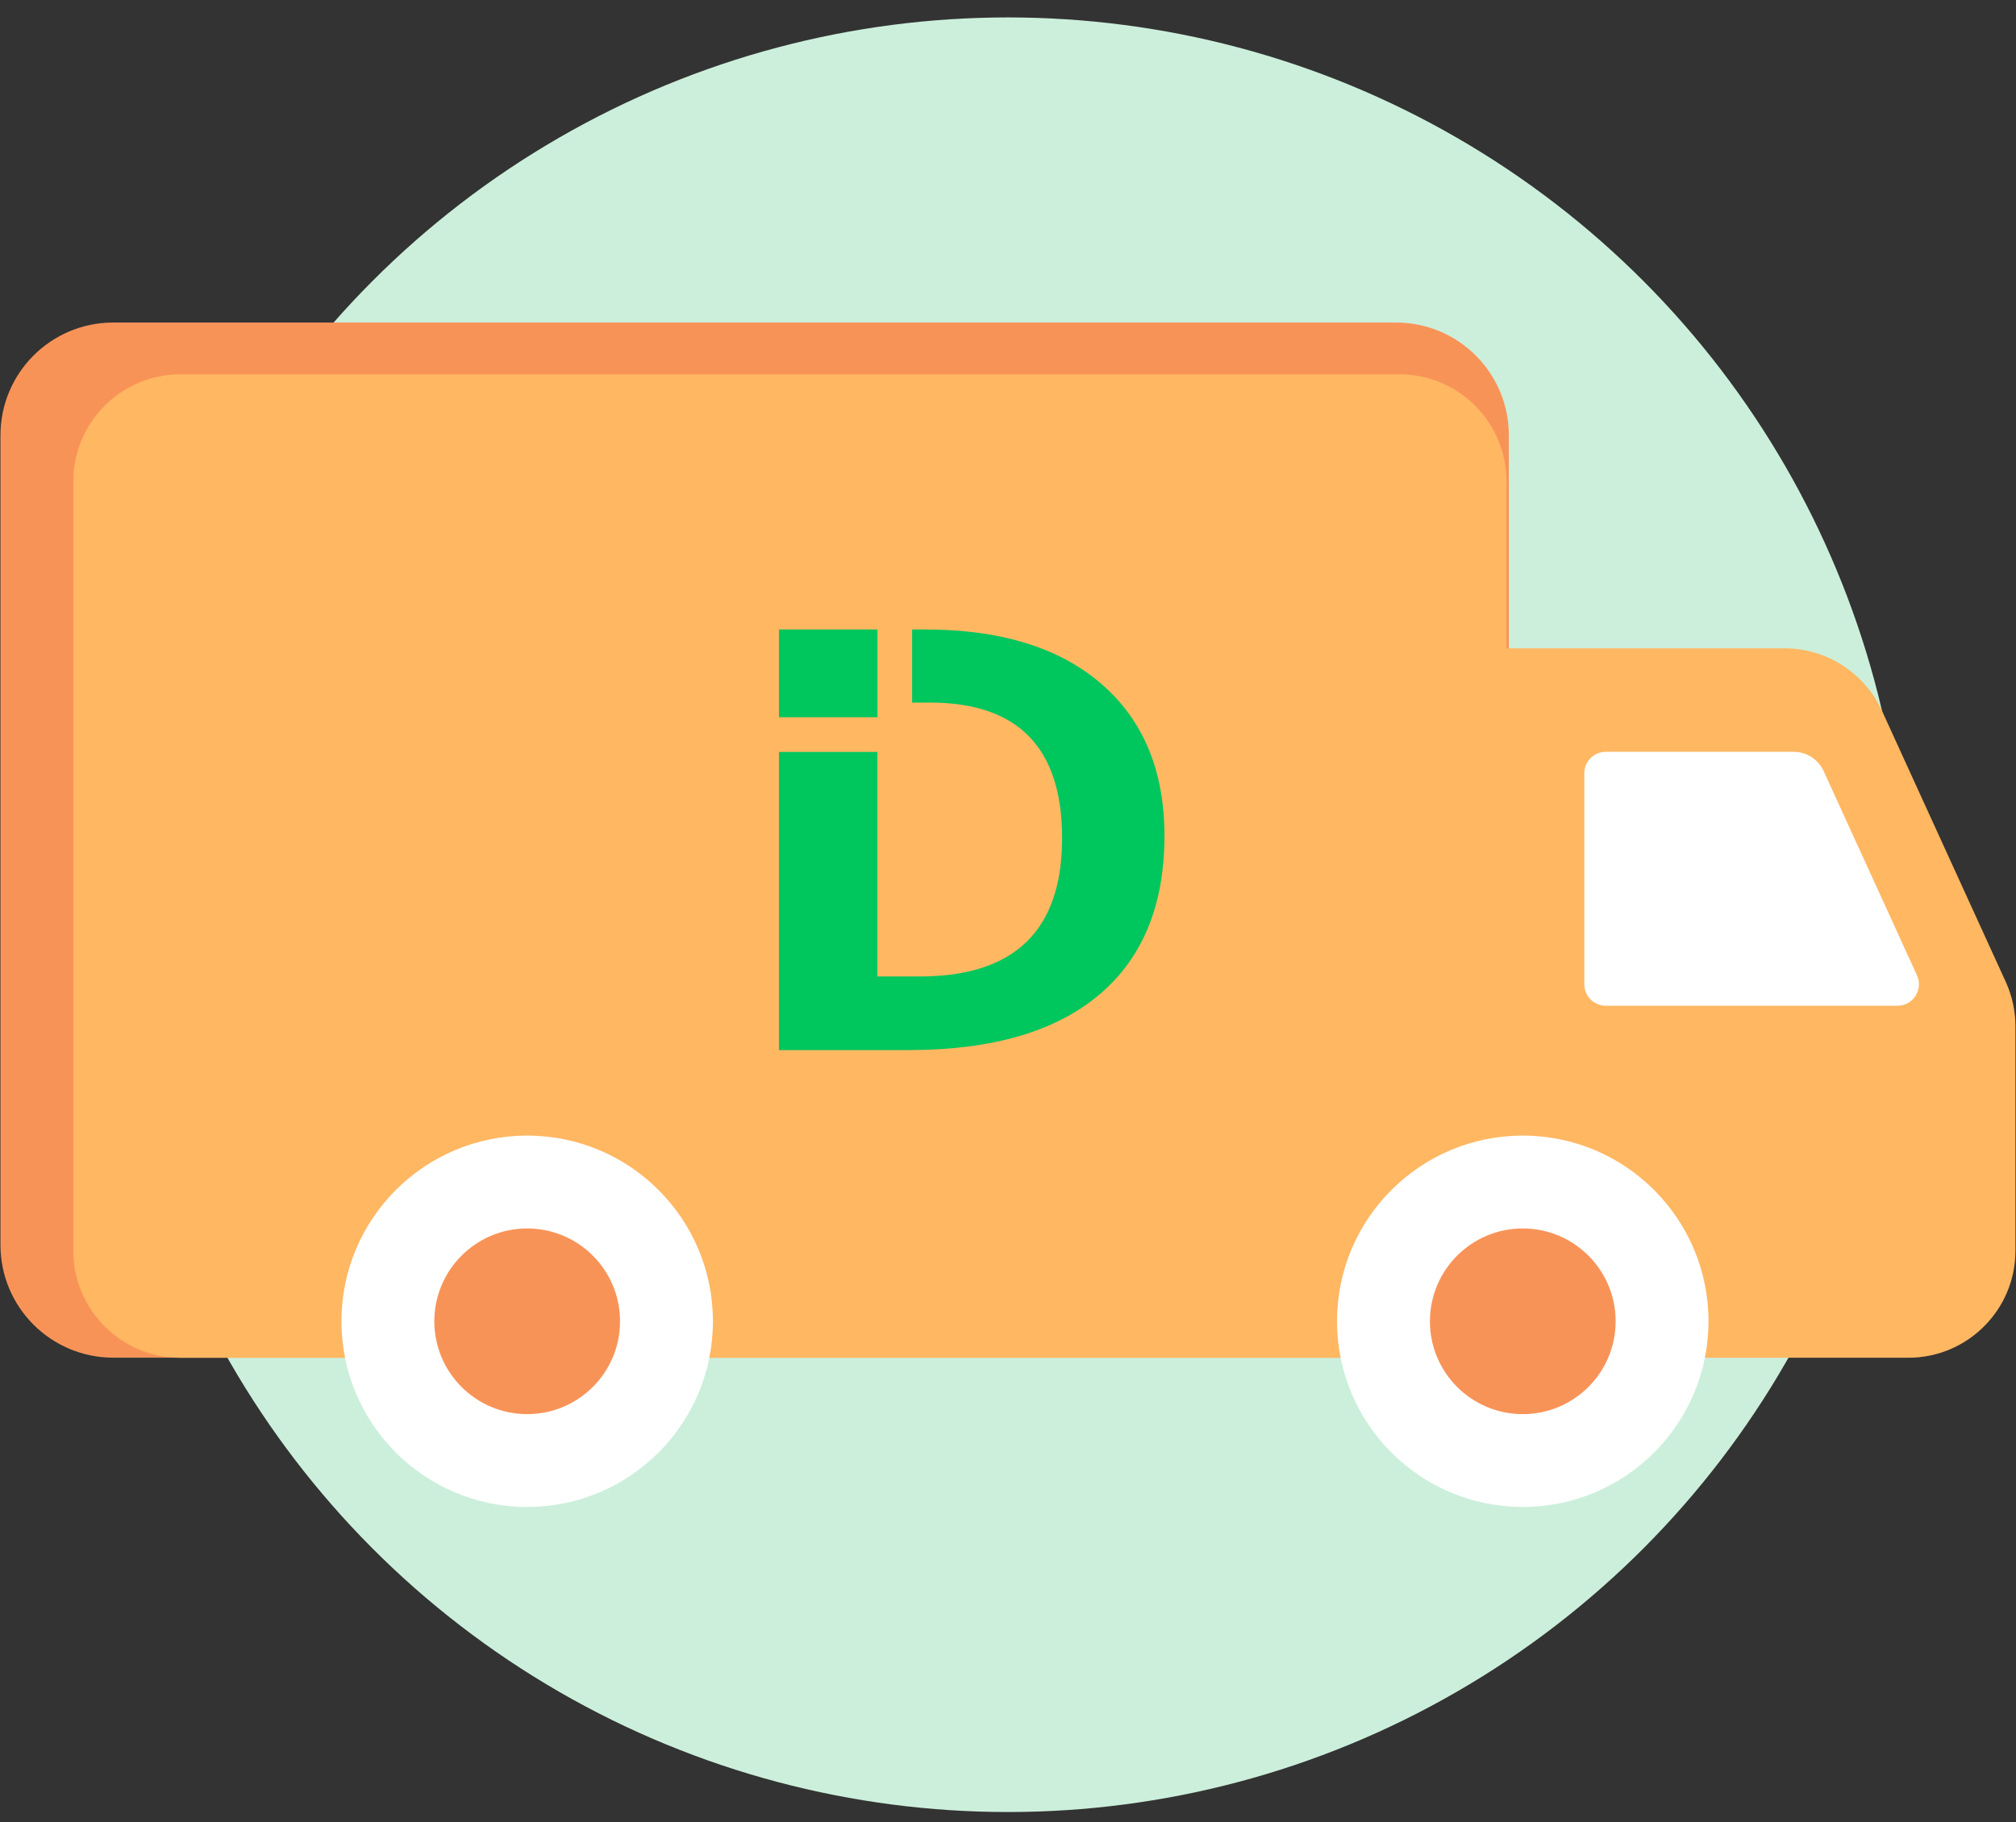 <svg width="73" height="66" viewBox="0 0 73 66" fill="none" xmlns="http://www.w3.org/2000/svg">
<rect x="0" y="0" width="73" height="66" fill="#333333" stroke="none"/>
<circle cx="36.498" cy="33.131" r="32.5" fill="#CCEFDB"/>
<path d="M0.017 15.765C0.017 13.51 1.845 11.682 4.101 11.682H50.552C52.807 11.682 54.636 13.51 54.636 15.765V49.174H4.101C1.845 49.174 0.017 47.346 0.017 45.091V15.765Z" fill="#F89358"/>
<path fill-rule="evenodd" clip-rule="evenodd" d="M2.656 17.437C2.656 15.294 4.394 13.557 6.536 13.557H50.671C52.814 13.557 54.551 15.294 54.551 17.437V23.482H64.62C66.139 23.482 67.518 24.368 68.149 25.75L72.629 35.562C72.86 36.068 72.98 36.617 72.98 37.173V45.297C72.98 47.44 71.243 49.177 69.1 49.177H54.551V49.179H6.536C4.394 49.179 2.656 47.442 2.656 45.299V17.437Z" fill="#FFB762"/>
<path d="M64.948 27.23H58.144C57.716 27.23 57.368 27.578 57.368 28.006V35.651C57.368 36.079 57.716 36.427 58.144 36.427H68.709C69.274 36.427 69.649 35.842 69.415 35.328L66.036 27.93C65.842 27.504 65.417 27.23 64.948 27.23Z" fill="white"/>
<path d="M55.14 54.581C51.425 54.581 48.414 51.57 48.414 47.856C48.414 44.142 51.425 41.131 55.14 41.131C58.854 41.131 61.865 44.142 61.865 47.856C61.865 51.57 58.854 54.581 55.14 54.581Z" fill="white"/>
<path d="M55.14 51.219C53.283 51.219 51.778 49.714 51.778 47.857C51.778 46 53.283 44.494 55.14 44.494C56.997 44.494 58.503 46 58.503 47.857C58.503 49.714 56.997 51.219 55.14 51.219Z" fill="#F89358"/>
<path d="M19.09 54.581C15.376 54.581 12.364 51.57 12.364 47.856C12.364 44.142 15.376 41.131 19.09 41.131C22.804 41.131 25.815 44.142 25.815 47.856C25.815 51.57 22.804 54.581 19.09 54.581Z" fill="white"/>
<path d="M19.09 51.219C17.233 51.219 15.727 49.714 15.727 47.857C15.727 46 17.233 44.494 19.09 44.494C20.947 44.494 22.452 46 22.452 47.857C22.452 49.714 20.947 51.219 19.09 51.219Z" fill="#F89358"/>
<path d="M28.206 27.233H31.77V35.367H33.303C36.742 35.367 38.46 33.696 38.459 30.355C38.459 27.081 36.863 25.446 33.672 25.447H33.028V22.799L33.488 22.799C36.233 22.799 38.366 23.457 39.886 24.775C41.407 26.092 42.166 27.927 42.165 30.277C42.165 32.781 41.378 34.697 39.804 36.026C38.23 37.355 35.951 38.024 32.968 38.033H28.206V27.233Z" fill="#00C65E"/>
<path d="M31.773 22.799H28.206V25.977H31.773V22.799Z" fill="#00C65E"/>
</svg>
